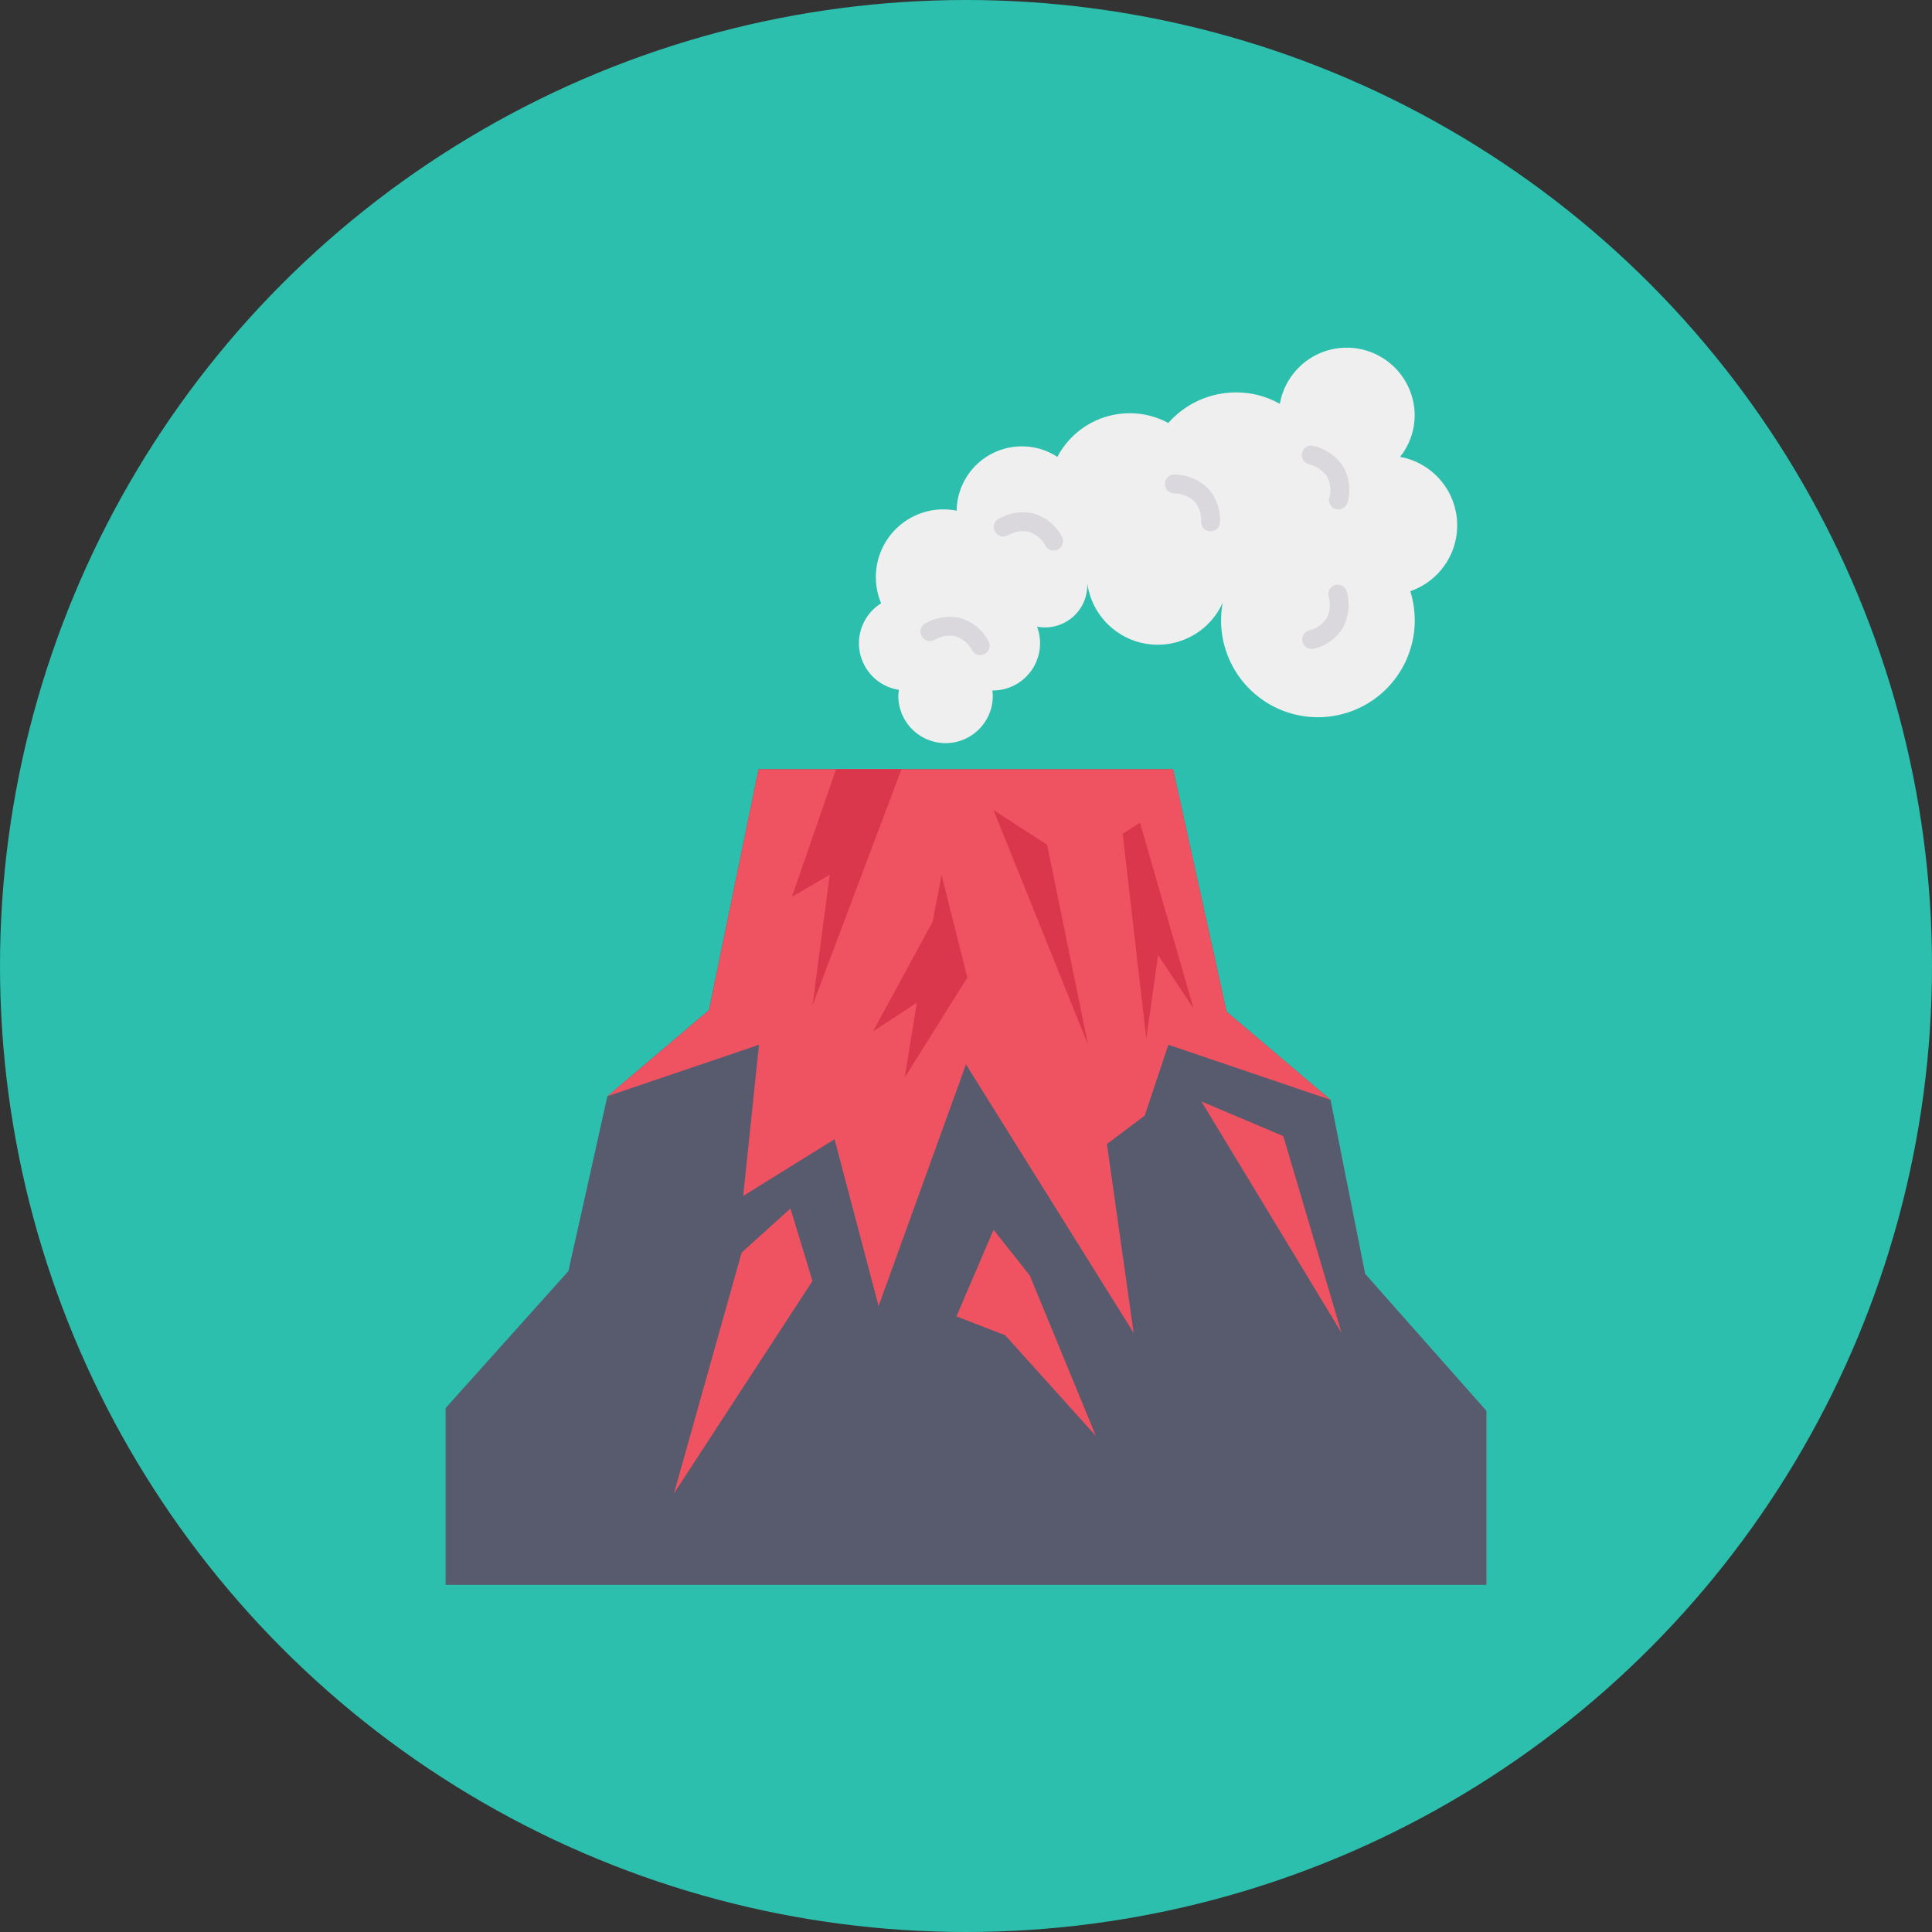 <svg height="512" viewBox="0 0 128 128" width="512" xmlns="http://www.w3.org/2000/svg"><rect x="0" y="0" width="128" height="128" fill="#333333" stroke="none"/><g id="Circle_Grid" data-name="Circle Grid"><circle cx="64" cy="64" fill="#2cbfae" r="64"/></g><g id="icon"><path d="m77.718 50.961 3.547 16.065 6.886 5.842 2.295 11.528 8.033 9.076v11.528h-68.958v-11.71l8.137-9.076 2.582-11.58 6.729-5.712 3.286-15.961z" fill="#575b6d"/><path d="m79.596 72.973 5.425 2.295 3.86 13.04z" fill="#ef5261"/><path d="m49.134 82.988 3.234-2.921 1.461 4.799-9.181 14.083z" fill="#ef5261"/><path d="m88.153 72.868-10.747-3.649-1.565 4.695-2.504 1.878 1.771 12.518-11.11-17.789-5.79 16.012-2.917-11.054-6.053 3.755 1.046-10.015-10.047 3.412 6.735-5.709 3.28-15.961h27.466l3.55 16.067z" fill="#ef5261"/><path d="m74.38 55.238 1.148-.73 3.547 12.31-2.348-3.547-.782 5.529z" fill="#da364c"/><path d="m65.826 53.673 6.259 15.544-2.712-13.249z" fill="#da364c"/><path d="m59.725 50.961-5.896 15.648 1.147-8.659-2.504 1.461 2.921-8.45" fill="#da364c"/><path d="m61.789 61.072-3.944 7.253 2.899-1.889-.801 4.946 4.145-6.618-1.706-6.792z" fill="#da364c"/><path d="m68.225 84.501 4.382 10.64-6.013-6.676-3.228-1.252 2.46-5.738z" fill="#ef5261"/><path d="m93.437 39.174a6.536 6.536 0 0 1 .294 1.928 6.416 6.416 0 0 1 -12.832 0 6.566 6.566 0 0 1 .106-1.171 4.713 4.713 0 0 1 -8.975-1.331 1.2 1.2 0 0 1 .006.15 2.8 2.8 0 0 1 -3.33 2.767 3.062 3.062 0 0 1 .2 1.1 3.131 3.131 0 0 1 -3.13 3.13h-.031a2.259 2.259 0 0 1 .031.413 3.13 3.13 0 0 1 -6.259 0 2.754 2.754 0 0 1 .038-.457 3.121 3.121 0 0 1 -1.177-5.734 4.484 4.484 0 0 1 4.137-6.222 4.4 4.4 0 0 1 .864.088 4.325 4.325 0 0 1 4.321-4.263 4.265 4.265 0 0 1 2.354.7 5.409 5.409 0 0 1 4.795-2.892 5.314 5.314 0 0 1 2.554.645 5.97 5.97 0 0 1 4.491-2.025 5.856 5.856 0 0 1 2.9.757 4.5 4.5 0 0 1 8.932.739 4.429 4.429 0 0 1 -.97 2.773 4.613 4.613 0 0 1 .676 8.9z" fill="#eeefee"/><g fill="#dbd8dd"><path d="m88.673 33.747a.633.633 0 0 1 -.134-.014.626.626 0 0 1 -.477-.745 1.886 1.886 0 0 0 -.168-1.459 2.018 2.018 0 0 0 -1.147-.768.626.626 0 0 1 .253-1.227 3.281 3.281 0 0 1 1.94 1.3 3.077 3.077 0 0 1 .348 2.42.625.625 0 0 1 -.615.493z"/><path d="m86.358 42.674a.633.633 0 0 1 -.053-.124.626.626 0 0 1 .419-.78 1.886 1.886 0 0 0 1.193-.857 2.018 2.018 0 0 0 .112-1.376.626.626 0 0 1 1.193-.378 3.281 3.281 0 0 1 -.193 2.328 3.077 3.077 0 0 1 -1.945 1.481.625.625 0 0 1 -.726-.294z"/><path d="m80.336 35.188a.633.633 0 0 1 -.134.015.626.626 0 0 1 -.626-.626 1.886 1.886 0 0 0 -.477-1.389 2.018 2.018 0 0 0 -1.285-.5.626.626 0 0 1 -.018-1.252 3.281 3.281 0 0 1 2.174.855 3.077 3.077 0 0 1 .858 2.289.625.625 0 0 1 -.492.608z"/><path d="m70.233 36.3a.633.633 0 0 1 -.107.082.626.626 0 0 1 -.859-.213 1.886 1.886 0 0 0 -1.126-.943 2.018 2.018 0 0 0 -1.361.232.626.626 0 0 1 -.662-1.062 3.281 3.281 0 0 1 2.3-.391 3.077 3.077 0 0 1 1.917 1.517.625.625 0 0 1 -.102.778z"/><path d="m65.374 43.227a.633.633 0 0 1 -.107.082.626.626 0 0 1 -.859-.213 1.886 1.886 0 0 0 -1.126-.943 2.018 2.018 0 0 0 -1.361.232.626.626 0 0 1 -.662-1.062 3.281 3.281 0 0 1 2.3-.391 3.077 3.077 0 0 1 1.917 1.517.625.625 0 0 1 -.102.778z"/></g></g></svg>